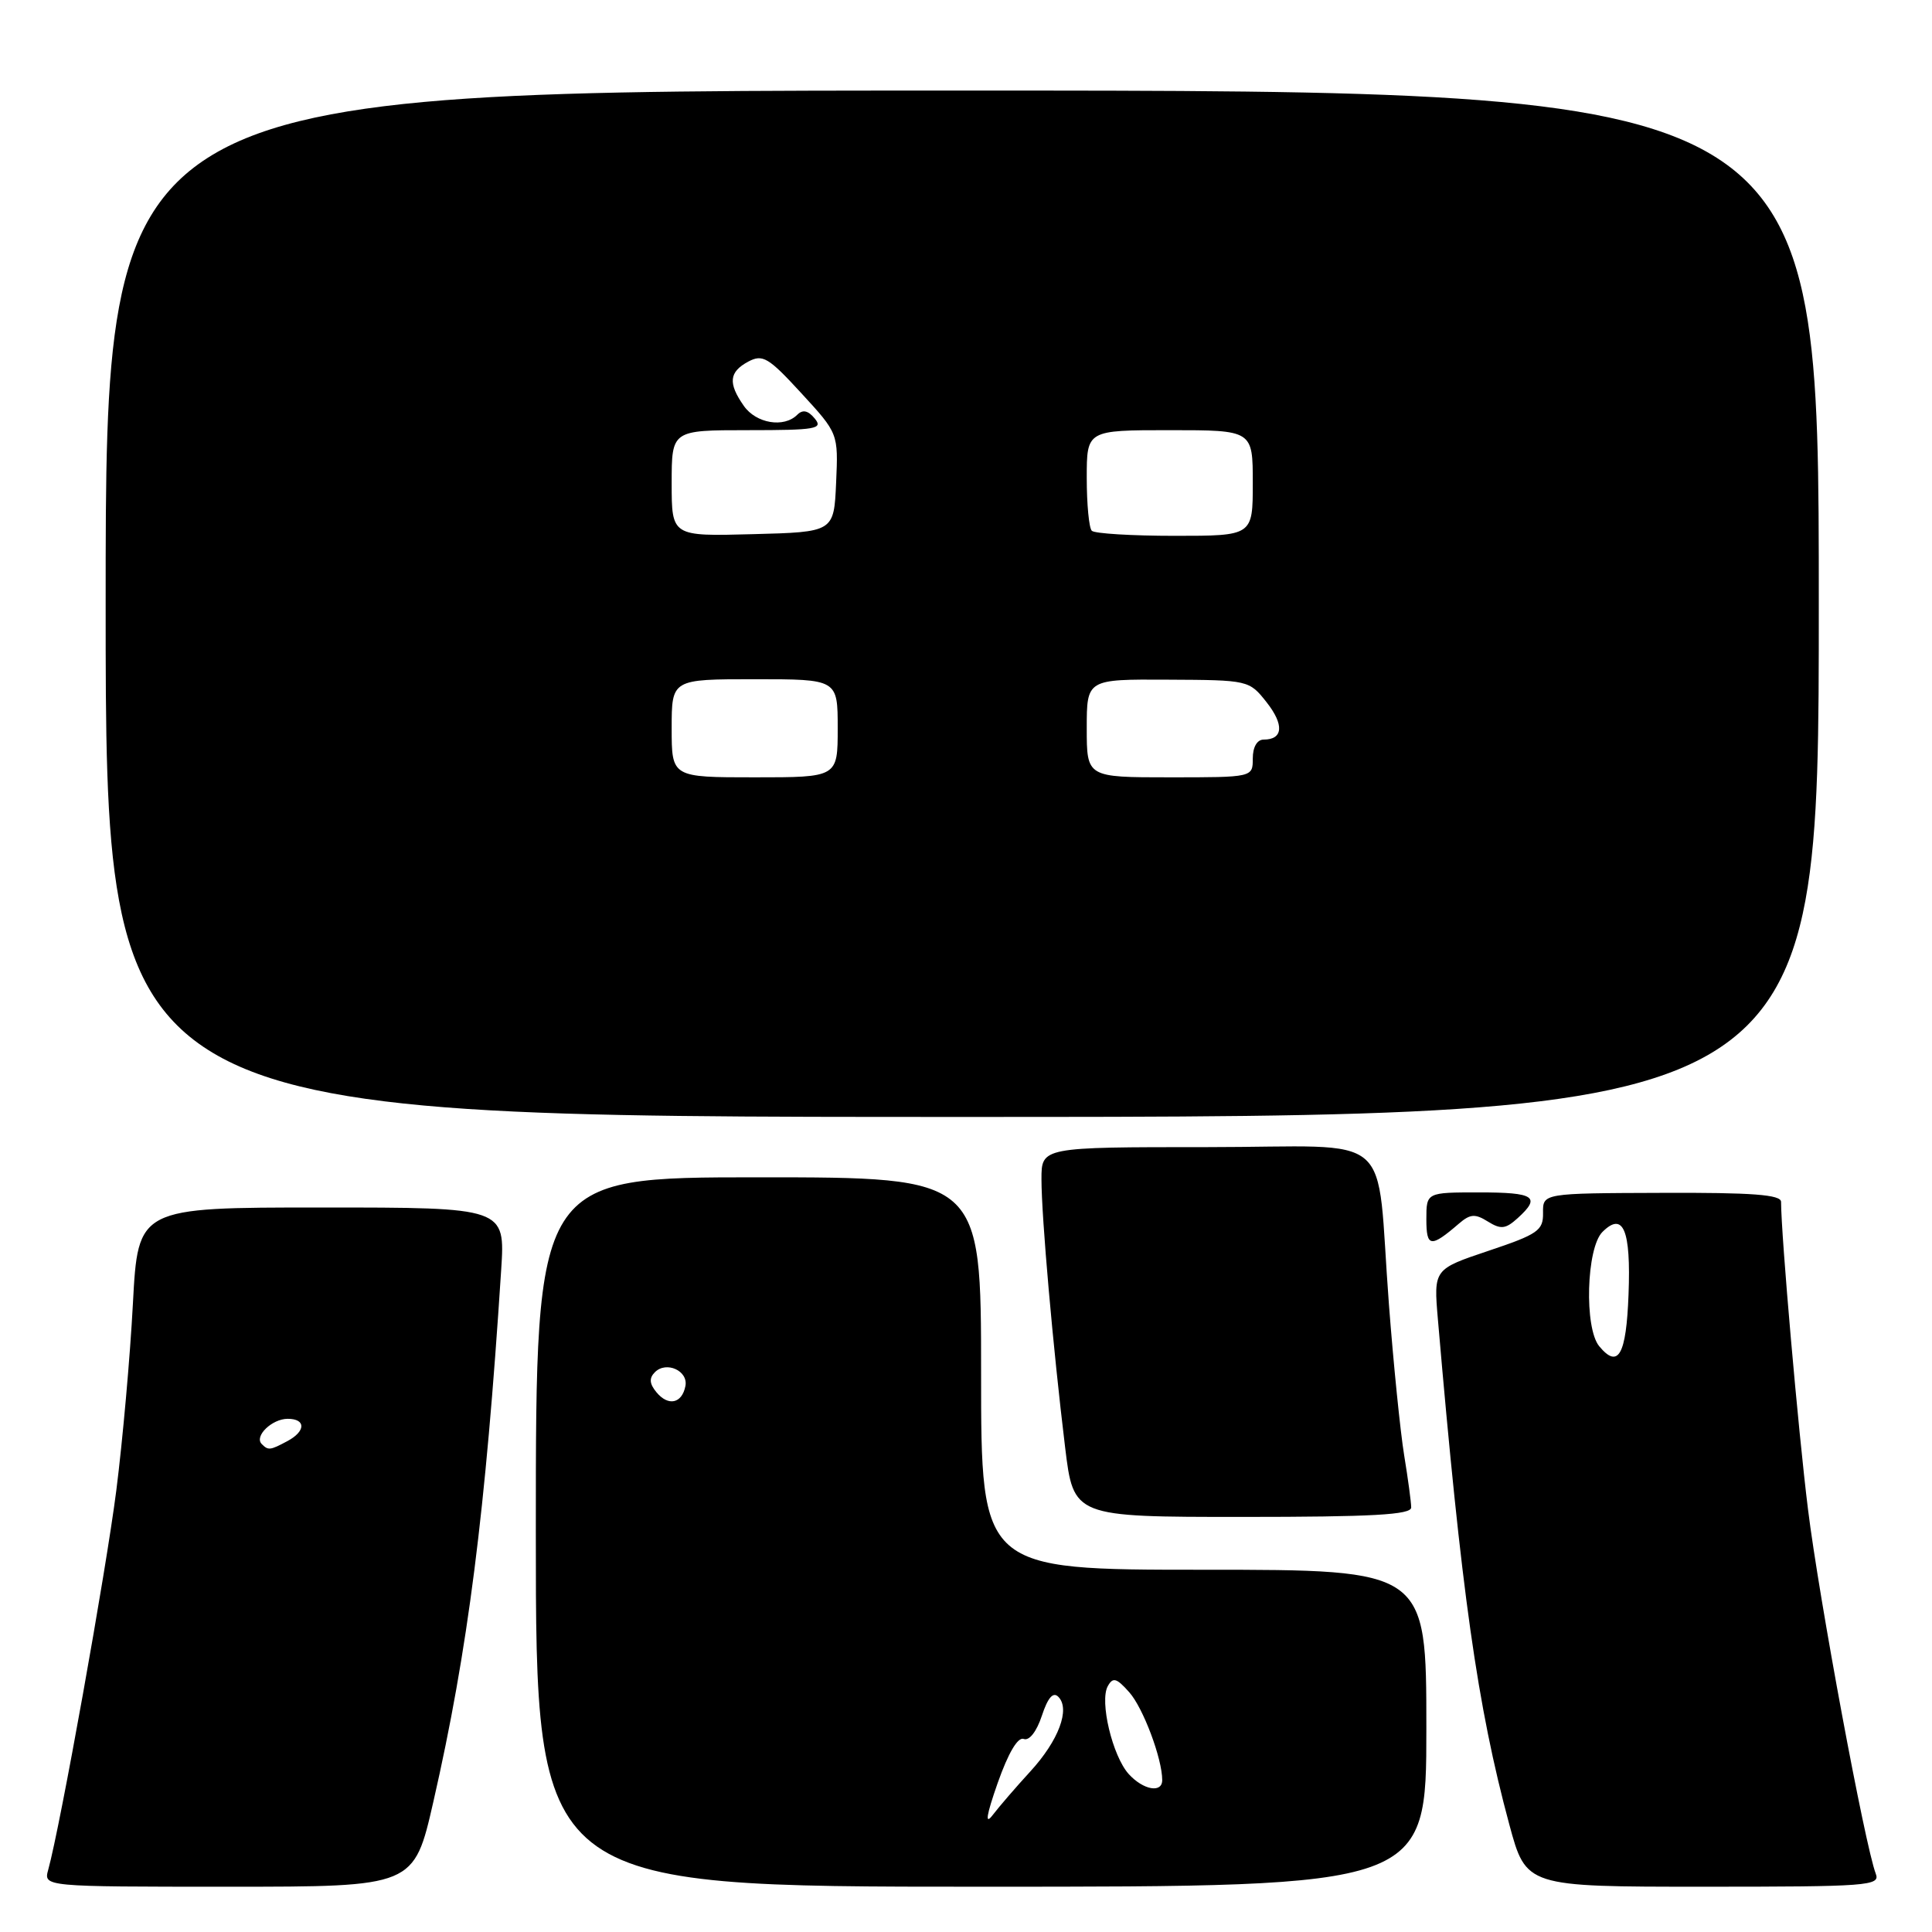 <?xml version="1.0" encoding="UTF-8" standalone="no"?>
<!DOCTYPE svg PUBLIC "-//W3C//DTD SVG 1.1//EN" "http://www.w3.org/Graphics/SVG/1.1/DTD/svg11.dtd" >
<svg xmlns="http://www.w3.org/2000/svg" xmlns:xlink="http://www.w3.org/1999/xlink" version="1.1" viewBox="0 0 256 256">
 <g >
 <path fill="currentColor"
d=" M 57.42 238.75 C 62.00 218.70 64.34 200.36 66.41 168.25 C 66.94 160.00 66.94 160.00 42.61 160.00 C 18.29 160.00 18.29 160.00 17.61 172.75 C 17.24 179.76 16.25 190.90 15.41 197.50 C 14.04 208.24 7.99 241.98 6.39 247.75 C 5.77 250.00 5.77 250.00 30.31 250.00 C 54.85 250.00 54.85 250.00 57.42 238.75 Z  M 189.00 229.00 C 189.00 208.00 189.00 208.00 159.50 208.00 C 130.00 208.00 130.00 208.00 130.00 182.00 C 130.00 156.00 130.00 156.00 100.50 156.00 C 71.00 156.00 71.00 156.00 71.00 203.00 C 71.00 250.00 71.00 250.00 130.00 250.00 C 189.00 250.00 189.00 250.00 189.00 229.00 Z  M 248.55 248.28 C 247.12 244.55 241.03 211.82 239.57 200.00 C 238.27 189.56 236.01 163.69 236.00 159.25 C 236.00 158.30 232.20 158.01 220.21 158.06 C 204.43 158.11 204.43 158.11 204.46 160.71 C 204.50 163.05 203.79 163.54 197.23 165.74 C 189.96 168.18 189.96 168.18 190.53 174.84 C 193.63 210.99 195.76 226.09 199.99 241.75 C 202.22 250.00 202.22 250.00 225.72 250.00 C 247.55 250.00 249.17 249.88 248.55 248.28 Z  M 186.99 199.75 C 186.99 199.06 186.57 195.95 186.06 192.84 C 185.55 189.72 184.64 180.72 184.04 172.84 C 182.24 149.26 185.41 152.00 159.95 152.00 C 138.00 152.00 138.00 152.00 138.00 156.25 C 138.00 161.23 139.53 178.60 141.13 191.75 C 142.25 201.00 142.25 201.00 164.62 201.00 C 181.86 201.00 187.00 200.71 186.99 199.75 Z  M 193.31 162.14 C 194.81 160.85 195.46 160.80 197.15 161.86 C 198.87 162.93 199.50 162.86 201.10 161.41 C 204.22 158.58 203.35 158.00 196.00 158.00 C 189.00 158.00 189.00 158.00 189.00 161.56 C 189.00 165.28 189.57 165.36 193.31 162.14 Z  M 241.00 80.00 C 241.00 12.00 241.00 12.00 127.50 12.00 C 14.00 12.00 14.00 12.00 14.00 80.00 C 14.00 148.00 14.00 148.00 127.50 148.00 C 241.00 148.00 241.00 148.00 241.00 80.00 Z  M 34.68 191.34 C 33.65 190.31 36.04 188.00 38.12 188.00 C 40.56 188.00 40.53 189.65 38.07 190.96 C 35.79 192.18 35.54 192.21 34.68 191.34 Z  M 132.21 236.22 C 133.61 232.26 134.87 230.12 135.65 230.42 C 136.38 230.70 137.36 229.44 138.05 227.35 C 138.84 224.95 139.54 224.14 140.23 224.83 C 141.85 226.45 140.27 230.64 136.52 234.73 C 134.62 236.80 132.38 239.40 131.54 240.50 C 130.48 241.89 130.68 240.59 132.21 236.22 Z  M 149.56 235.07 C 147.41 232.69 145.67 225.41 146.79 223.42 C 147.47 222.20 147.95 222.34 149.63 224.23 C 151.47 226.29 154.00 233.03 154.00 235.87 C 154.00 237.64 151.49 237.19 149.56 235.07 Z  M 86.99 184.49 C 86.05 183.35 85.99 182.61 86.78 181.82 C 88.29 180.31 91.22 181.64 90.82 183.66 C 90.37 185.98 88.55 186.37 86.99 184.49 Z  M 211.91 178.39 C 209.90 175.97 210.20 165.37 212.33 163.24 C 215.09 160.49 216.12 162.96 215.79 171.51 C 215.49 179.55 214.43 181.43 211.91 178.39 Z  M 89.00 96.50 C 89.00 90.00 89.00 90.00 100.00 90.00 C 111.00 90.00 111.00 90.00 111.00 96.50 C 111.00 103.00 111.00 103.00 100.00 103.00 C 89.00 103.00 89.00 103.00 89.00 96.50 Z  M 144.00 96.50 C 144.00 90.00 144.00 90.00 154.75 90.06 C 165.42 90.11 165.52 90.13 167.82 93.04 C 170.18 96.03 170.03 98.00 167.44 98.00 C 166.57 98.00 166.00 98.99 166.00 100.50 C 166.00 103.00 166.00 103.00 155.00 103.00 C 144.00 103.00 144.00 103.00 144.00 96.50 Z  M 89.00 64.03 C 89.00 57.00 89.00 57.00 99.12 57.00 C 108.13 57.00 109.10 56.83 107.96 55.46 C 107.08 54.39 106.37 54.23 105.64 54.96 C 103.87 56.73 100.19 56.11 98.56 53.78 C 96.45 50.77 96.60 49.29 99.14 47.92 C 101.06 46.90 101.81 47.34 106.18 52.10 C 111.08 57.43 111.08 57.43 110.79 63.96 C 110.50 70.50 110.50 70.50 99.75 70.78 C 89.00 71.07 89.00 71.07 89.00 64.03 Z  M 144.67 70.33 C 144.30 69.97 144.00 66.82 144.00 63.33 C 144.00 57.00 144.00 57.00 155.00 57.00 C 166.00 57.00 166.00 57.00 166.00 64.00 C 166.00 71.00 166.00 71.00 155.67 71.00 C 149.98 71.00 145.03 70.70 144.67 70.33 Z "/>
</g>
</svg>